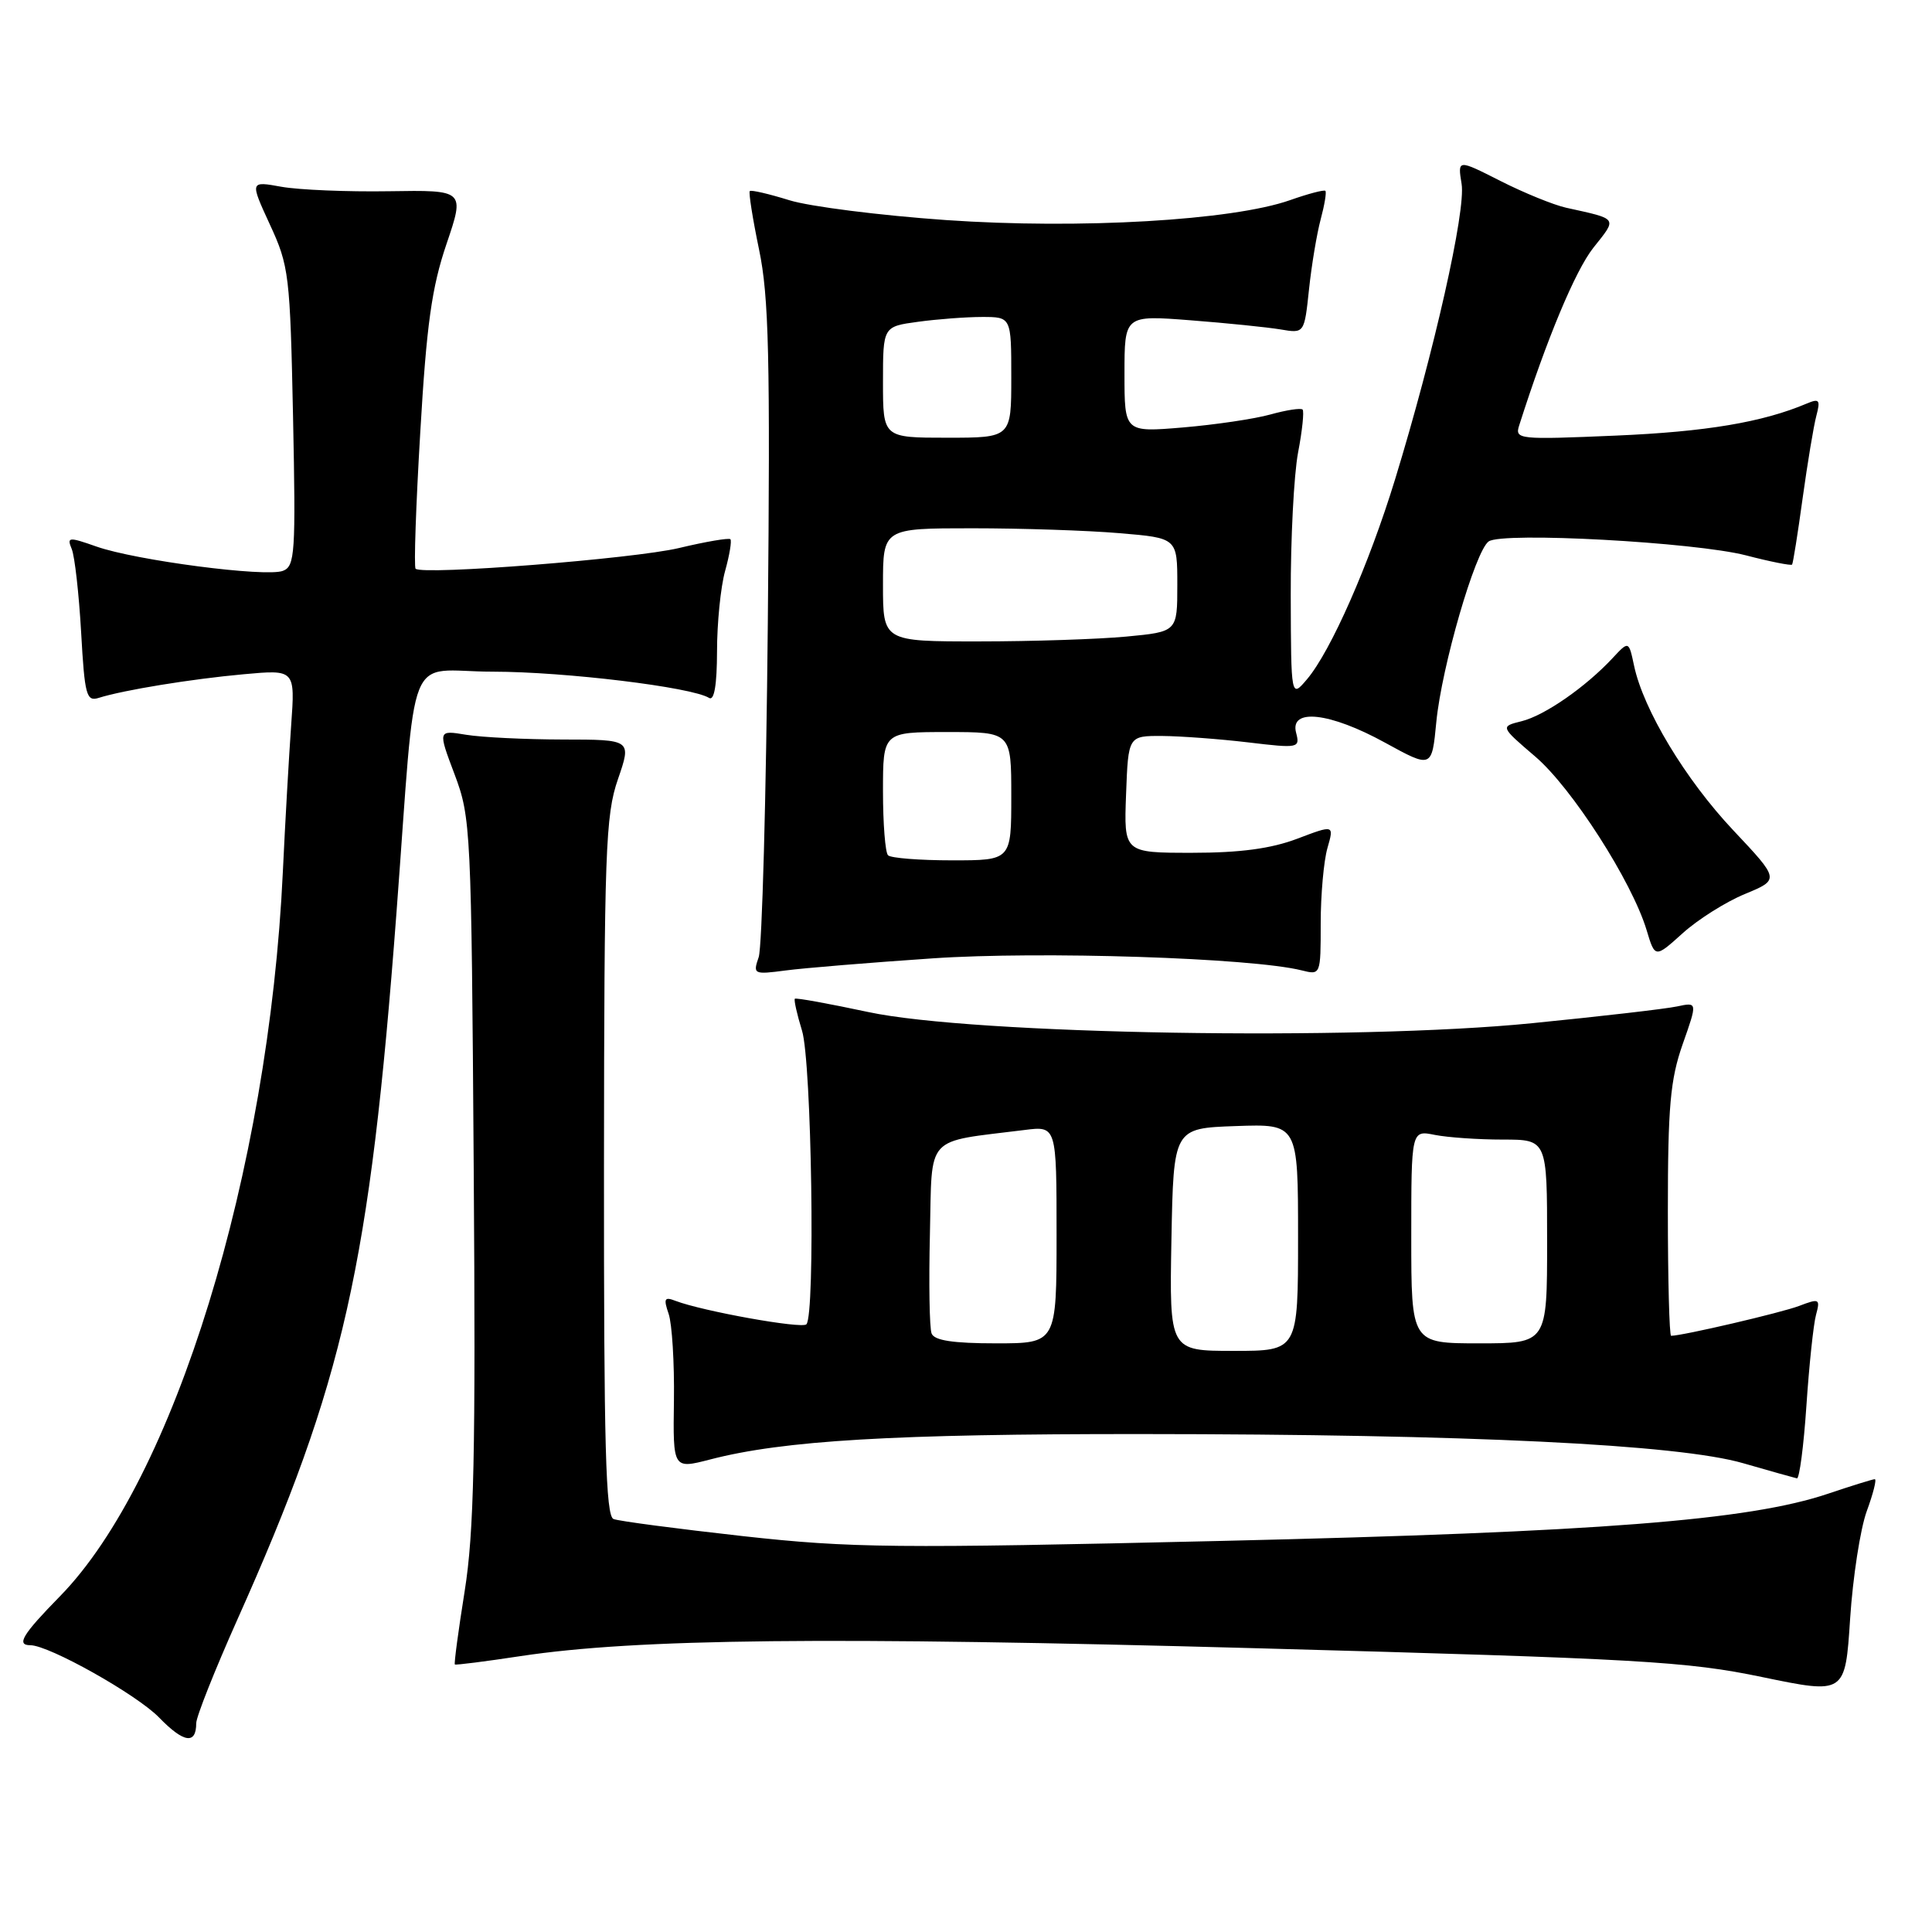 <?xml version="1.0" encoding="UTF-8" standalone="no"?>
<!DOCTYPE svg PUBLIC "-//W3C//DTD SVG 1.1//EN" "http://www.w3.org/Graphics/SVG/1.1/DTD/svg11.dtd" >
<svg xmlns="http://www.w3.org/2000/svg" xmlns:xlink="http://www.w3.org/1999/xlink" version="1.1" viewBox="0 0 256 256">
 <g >
 <path fill="currentColor"
d=" M 26.00 228.34 C 26.00 227.49 28.45 221.33 31.43 214.65 C 45.57 183.04 48.99 167.87 52.53 121.00 C 55.27 84.72 53.56 89.00 65.32 89.00 C 74.86 89.01 91.64 91.04 93.96 92.48 C 94.64 92.90 95.00 90.75 95.01 86.31 C 95.01 82.56 95.49 77.77 96.08 75.66 C 96.67 73.54 96.98 71.65 96.78 71.45 C 96.58 71.25 93.51 71.77 89.96 72.62 C 83.98 74.04 56.04 76.24 55.07 75.36 C 54.83 75.15 55.11 66.99 55.69 57.24 C 56.52 43.01 57.21 38.08 59.16 32.34 C 61.59 25.18 61.59 25.18 51.54 25.34 C 46.02 25.43 39.61 25.16 37.30 24.75 C 33.11 23.99 33.11 23.99 35.76 29.75 C 38.30 35.23 38.44 36.42 38.83 55.24 C 39.20 73.31 39.09 75.03 37.49 75.64 C 35.24 76.51 17.97 74.25 12.78 72.42 C 9.08 71.12 8.84 71.14 9.51 72.76 C 9.90 73.72 10.46 78.67 10.75 83.77 C 11.22 92.16 11.45 92.99 13.09 92.47 C 16.35 91.44 25.35 89.97 32.30 89.34 C 39.11 88.72 39.11 88.72 38.58 96.11 C 38.29 100.18 37.79 108.90 37.48 115.50 C 35.62 155.30 23.06 196.09 7.93 211.53 C 2.98 216.58 2.12 218.00 4.02 218.00 C 6.49 218.00 18.13 224.54 21.08 227.58 C 24.34 230.94 26.00 231.20 26.00 228.34 Z  M 247.35 200.25 C 248.21 197.91 248.69 196.00 248.42 196.00 C 248.16 196.00 245.36 196.87 242.21 197.93 C 231.72 201.46 211.85 203.01 161.85 204.18 C 118.45 205.19 112.79 205.13 98.40 203.54 C 89.71 202.57 82.02 201.56 81.30 201.28 C 80.26 200.89 80.01 191.61 80.03 154.64 C 80.06 112.73 80.23 108.02 81.88 103.25 C 83.69 98.00 83.69 98.00 74.60 97.99 C 69.59 97.98 63.82 97.70 61.76 97.36 C 58.02 96.74 58.02 96.74 60.24 102.62 C 62.39 108.33 62.46 109.81 62.77 154.90 C 63.04 192.78 62.81 203.05 61.57 210.84 C 60.73 216.09 60.15 220.46 60.27 220.55 C 60.40 220.65 64.33 220.15 69.00 219.44 C 84.38 217.12 109.73 216.85 166.50 218.40 C 217.38 219.79 223.51 220.14 233.50 222.22 C 244.50 224.50 244.50 224.50 245.15 214.50 C 245.51 209.00 246.50 202.59 247.35 200.25 Z  M 239.36 186.25 C 239.72 180.89 240.29 175.48 240.63 174.23 C 241.21 172.09 241.07 172.02 238.40 173.04 C 236.04 173.94 222.92 177.00 221.43 177.00 C 221.20 177.00 221.00 169.56 221.00 160.48 C 221.00 146.62 221.32 143.05 222.96 138.37 C 224.93 132.78 224.93 132.78 222.21 133.36 C 220.72 133.68 212.07 134.68 203.00 135.58 C 179.50 137.93 128.90 137.07 115.05 134.10 C 109.85 132.99 105.47 132.19 105.32 132.34 C 105.18 132.49 105.60 134.39 106.27 136.56 C 107.55 140.69 108.05 174.28 106.85 175.48 C 106.23 176.10 93.10 173.74 89.51 172.37 C 88.04 171.80 87.90 172.06 88.60 174.10 C 89.05 175.42 89.37 180.59 89.30 185.58 C 89.17 194.66 89.17 194.66 94.09 193.39 C 103.82 190.86 118.45 190.00 151.21 190.02 C 194.60 190.04 222.40 191.39 231.00 193.89 C 234.57 194.92 237.77 195.82 238.10 195.89 C 238.43 195.95 239.00 191.61 239.36 186.25 Z  M 123.54 126.99 C 137.85 126.01 165.86 126.92 172.48 128.58 C 174.99 129.21 175.00 129.19 175.00 122.35 C 175.00 118.58 175.40 114.09 175.89 112.38 C 176.78 109.28 176.78 109.28 171.88 111.14 C 168.41 112.45 164.33 113.00 157.95 113.00 C 148.92 113.00 148.92 113.00 149.21 105.25 C 149.50 97.50 149.50 97.50 154.00 97.52 C 156.47 97.54 161.60 97.92 165.39 98.37 C 172.08 99.17 172.27 99.13 171.74 97.09 C 170.87 93.79 176.22 94.39 183.53 98.41 C 189.73 101.81 189.73 101.81 190.32 95.66 C 191.03 88.36 195.48 72.98 197.26 71.74 C 199.10 70.45 224.58 71.84 231.36 73.59 C 234.58 74.43 237.33 74.97 237.46 74.81 C 237.59 74.64 238.22 70.67 238.86 66.00 C 239.51 61.33 240.32 56.41 240.68 55.08 C 241.23 52.99 241.07 52.77 239.41 53.47 C 233.56 55.95 226.06 57.21 214.09 57.72 C 201.25 58.27 200.71 58.22 201.29 56.40 C 204.94 44.94 208.73 35.87 211.12 32.84 C 214.32 28.81 214.50 29.07 207.50 27.52 C 205.85 27.15 201.94 25.56 198.82 23.98 C 193.14 21.10 193.14 21.10 193.67 24.37 C 194.25 27.91 190.02 46.65 184.86 63.50 C 181.40 74.80 176.34 86.28 173.19 90.00 C 171.07 92.50 171.07 92.50 171.03 78.89 C 171.01 71.40 171.45 62.89 172.00 59.97 C 172.56 57.06 172.82 54.49 172.60 54.27 C 172.37 54.04 170.46 54.33 168.34 54.92 C 166.23 55.51 161.01 56.28 156.75 56.64 C 149.00 57.29 149.00 57.29 149.00 49.53 C 149.00 41.76 149.00 41.76 157.75 42.44 C 162.56 42.81 167.92 43.36 169.67 43.65 C 172.83 44.19 172.83 44.19 173.45 38.35 C 173.79 35.13 174.49 30.95 175.00 29.05 C 175.51 27.15 175.79 25.46 175.62 25.29 C 175.45 25.12 173.35 25.67 170.94 26.52 C 163.30 29.21 143.06 30.39 125.35 29.16 C 116.63 28.55 107.29 27.37 104.59 26.53 C 101.88 25.69 99.53 25.14 99.35 25.32 C 99.18 25.49 99.73 28.98 100.58 33.07 C 101.88 39.29 102.07 47.31 101.74 82.50 C 101.52 105.60 100.98 125.55 100.53 126.83 C 99.75 129.09 99.86 129.15 104.11 128.59 C 106.53 128.27 115.27 127.55 123.54 126.99 Z  M 231.21 118.46 C 235.82 116.55 235.82 116.55 229.66 110.01 C 223.33 103.29 217.75 94.03 216.52 88.20 C 215.82 84.90 215.82 84.90 213.66 87.22 C 210.10 91.04 204.68 94.80 201.64 95.56 C 198.78 96.27 198.78 96.27 203.43 100.25 C 208.28 104.39 216.23 116.78 218.18 123.23 C 219.30 126.96 219.30 126.96 222.96 123.66 C 224.96 121.85 228.68 119.50 231.21 118.46 Z  M 155.22 164.25 C 155.50 149.50 155.50 149.50 163.75 149.21 C 172.00 148.92 172.00 148.92 172.00 163.96 C 172.00 179.00 172.00 179.00 163.47 179.00 C 154.95 179.00 154.95 179.00 155.22 164.25 Z  M 123.44 176.69 C 123.16 175.97 123.06 170.02 123.22 163.47 C 123.53 150.18 122.42 151.40 135.75 149.73 C 140.00 149.19 140.00 149.19 140.00 163.60 C 140.00 178.00 140.00 178.00 131.97 178.00 C 126.28 178.00 123.79 177.62 123.44 176.69 Z  M 187.00 163.88 C 187.00 149.75 187.00 149.75 190.12 150.38 C 191.84 150.72 195.89 151.00 199.12 151.00 C 205.00 151.00 205.00 151.00 205.00 164.50 C 205.00 178.00 205.00 178.00 196.00 178.00 C 187.00 178.00 187.00 178.00 187.00 163.88 Z  M 117.67 113.33 C 117.30 112.97 117.00 109.14 117.00 104.83 C 117.00 97.00 117.00 97.00 125.50 97.00 C 134.00 97.00 134.00 97.00 134.00 105.50 C 134.00 114.00 134.00 114.00 126.17 114.00 C 121.86 114.00 118.03 113.70 117.67 113.33 Z  M 117.00 77.50 C 117.00 70.00 117.00 70.00 128.85 70.00 C 135.37 70.00 144.14 70.29 148.35 70.65 C 156.00 71.29 156.00 71.29 156.00 77.50 C 156.00 83.71 156.00 83.71 149.25 84.35 C 145.54 84.70 136.76 84.99 129.75 84.99 C 117.00 85.00 117.00 85.00 117.00 77.50 Z  M 117.00 50.64 C 117.00 43.27 117.00 43.27 121.64 42.64 C 124.19 42.29 128.02 42.00 130.14 42.00 C 134.00 42.00 134.00 42.00 134.00 50.00 C 134.00 58.00 134.00 58.00 125.50 58.00 C 117.00 58.00 117.00 58.00 117.00 50.64 Z "/>
</g>
</svg>